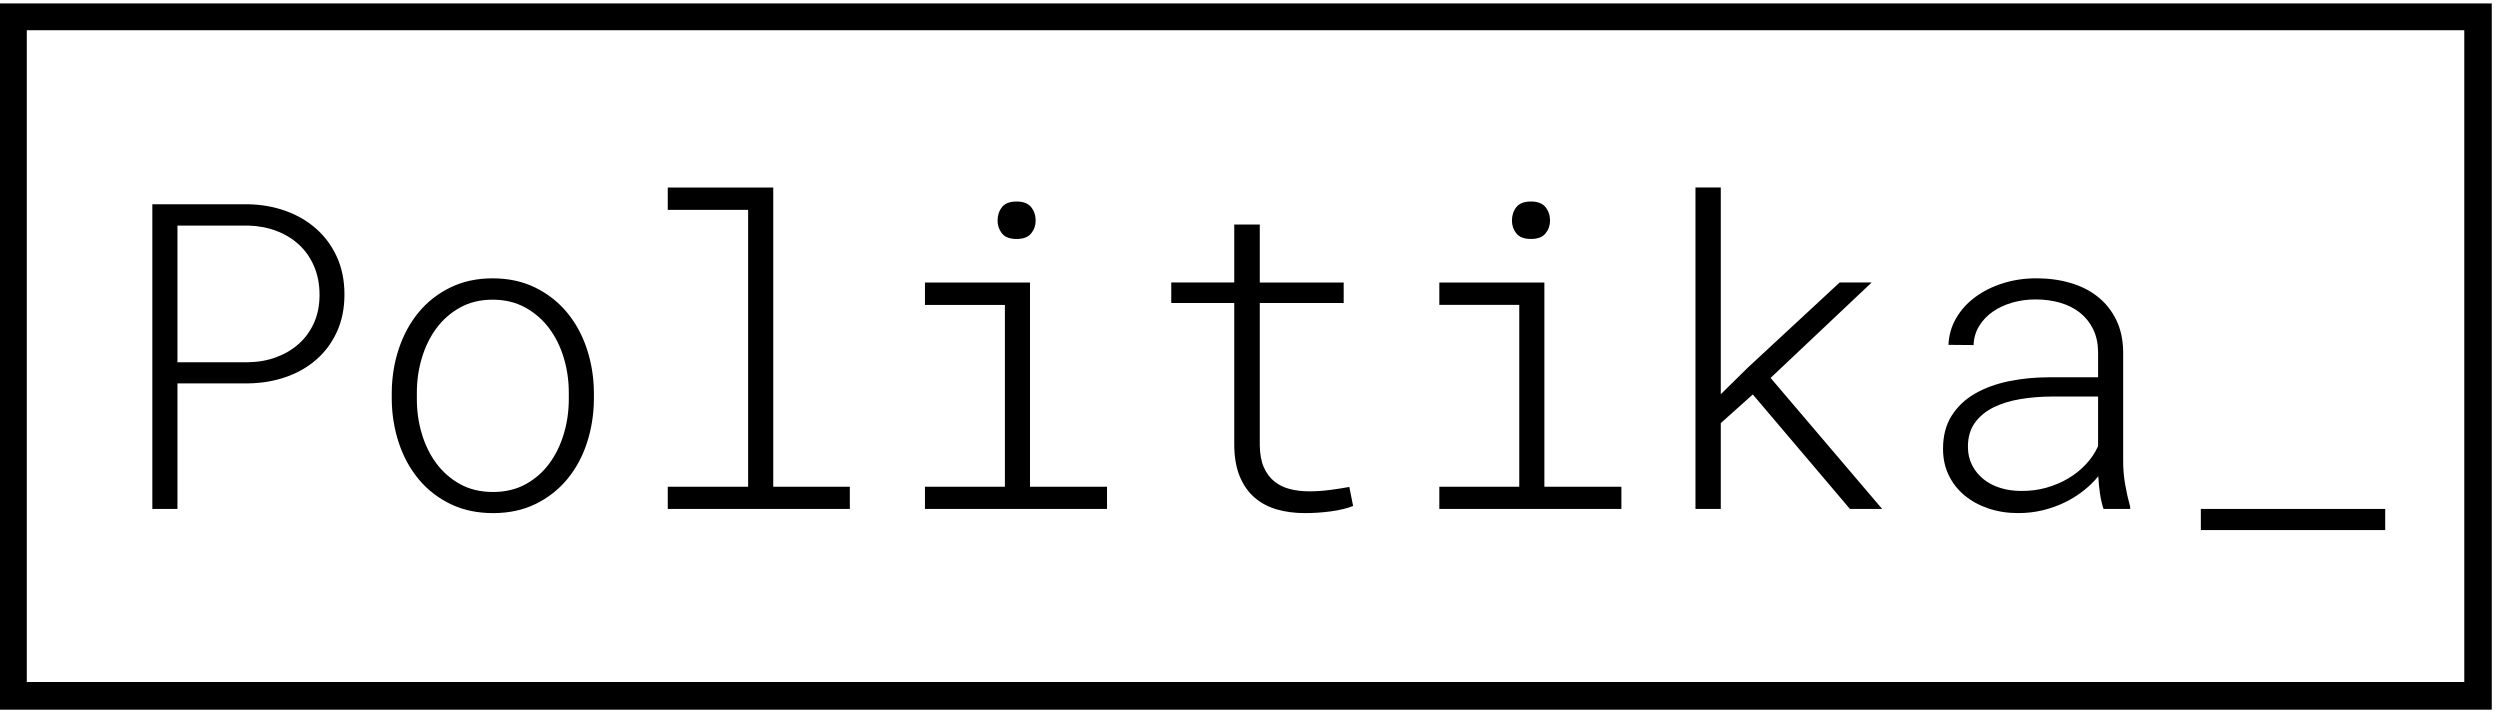 <svg width="280" height="80" viewBox="0 0 280 80" xmlns="http://www.w3.org/2000/svg" xmlns:sketch="http://www.bohemiancoding.com/sketch/ns"><title>thumb-politika</title><desc>Created with Sketch.</desc><g sketch:type="MSShapeGroup" fill="#000"><path d="M3 76.385h273v-73h-273v73zm276.078 3.1h-279.078v-79.1h279.078v79.1z"/><path d="M19.875 42.938v14.063h-2.813v-34.125h10.734c1.5.031 2.902.281 4.207.75 1.305.469 2.445 1.137 3.422 2.004.977.867 1.746 1.918 2.309 3.152.563 1.234.844 2.633.844 4.195 0 1.563-.281 2.957-.844 4.184-.563 1.227-1.332 2.266-2.309 3.117-.977.852-2.121 1.504-3.434 1.957-1.313.453-2.711.687-4.195.703h-7.922zm0-2.367h7.922c1.125-.016 2.172-.203 3.141-.563.969-.359 1.812-.859 2.531-1.5.719-.641 1.285-1.422 1.699-2.344.414-.922.621-1.969.621-3.141s-.203-2.234-.609-3.188c-.406-.953-.969-1.762-1.688-2.426-.719-.664-1.562-1.18-2.531-1.547-.969-.367-2.023-.566-3.164-.598h-7.922v15.305zm24 3.375c.016-1.719.281-3.352.797-4.898.516-1.547 1.254-2.902 2.215-4.066.961-1.164 2.141-2.09 3.539-2.777 1.398-.688 2.98-1.031 4.746-1.031 1.781 0 3.371.344 4.77 1.031 1.398.688 2.582 1.613 3.551 2.777.969 1.164 1.711 2.52 2.227 4.066.516 1.547.781 3.18.797 4.898v.773c-.016 1.719-.277 3.352-.785 4.898-.508 1.547-1.246 2.902-2.215 4.066-.969 1.164-2.148 2.086-3.539 2.766-1.391.68-2.977 1.02-4.758 1.02-1.781 0-3.371-.34-4.77-1.02-1.398-.68-2.582-1.602-3.551-2.766-.969-1.164-1.711-2.52-2.227-4.066-.516-1.547-.781-3.18-.797-4.898v-.773zm2.813.773c0 1.344.187 2.641.563 3.891.375 1.25.922 2.355 1.641 3.316.719.961 1.605 1.73 2.66 2.309 1.055.578 2.277.867 3.668.867 1.375 0 2.59-.289 3.645-.867 1.055-.578 1.937-1.348 2.648-2.309.711-.961 1.254-2.066 1.629-3.316s.563-2.547.563-3.891v-.773c0-1.328-.187-2.617-.563-3.867-.375-1.25-.922-2.355-1.641-3.316-.719-.961-1.609-1.734-2.672-2.32-1.063-.586-2.281-.879-3.656-.879s-2.59.293-3.645.879c-1.055.586-1.937 1.359-2.648 2.32-.711.961-1.254 2.066-1.629 3.316s-.563 2.539-.563 3.867v.773zm28.102-23.719h11.813v33.516h8.578v2.484h-20.391v-2.484h9v-31.008h-9v-2.508zm28.805 10.641h11.766v22.875h8.625v2.484h-20.391v-2.484h8.953v-20.367h-8.953v-2.508zm8.133-6.938c0-.578.164-1.078.492-1.5.328-.422.875-.633 1.641-.633.75 0 1.293.211 1.629.633.336.422.504.922.504 1.5 0 .547-.168 1.027-.504 1.441-.336.414-.879.621-1.629.621-.766 0-1.312-.207-1.641-.621-.328-.414-.492-.895-.492-1.441zm29.367.445v6.492h9.398v2.297h-9.398v15.961c.016.984.168 1.801.457 2.449.289.648.68 1.172 1.172 1.57.492.398 1.07.684 1.734.855.664.172 1.387.258 2.168.258.781 0 1.582-.055 2.402-.164.82-.109 1.52-.219 2.098-.328l.422 2.133c-.672.266-1.492.465-2.461.598-.969.133-1.953.199-2.953.199-1.125 0-2.164-.137-3.117-.41-.953-.273-1.781-.711-2.484-1.313-.703-.602-1.258-1.383-1.664-2.344-.406-.961-.617-2.137-.633-3.527v-15.938h-7.055v-2.297h7.055v-6.492h2.859zm20.109 6.492h11.766v22.875h8.625v2.484h-20.391v-2.484h8.953v-20.367h-8.953v-2.508zm8.133-6.938c0-.578.164-1.078.492-1.5.328-.422.875-.633 1.641-.633.75 0 1.293.211 1.629.633.336.422.504.922.504 1.5 0 .547-.168 1.027-.504 1.441-.336.414-.879.621-1.629.621-.766 0-1.312-.207-1.641-.621-.328-.414-.492-.895-.492-1.441zm26.977 19.477l-3.586 3.211v9.609h-2.836v-36h2.836v23.156l3.023-2.977 10.289-9.539h3.586l-11.32 10.688 12.492 14.672h-3.609l-10.875-12.82zm39.281 12.82c-.172-.516-.305-1.09-.398-1.723-.094-.633-.156-1.277-.188-1.934-.484.594-1.047 1.141-1.688 1.641s-1.34.934-2.098 1.301c-.758.367-1.574.656-2.449.867-.875.211-1.789.316-2.742.316-1.188 0-2.293-.172-3.316-.516-1.023-.344-1.914-.828-2.672-1.453-.758-.625-1.352-1.379-1.781-2.262-.43-.883-.645-1.871-.645-2.965 0-1.453.32-2.687.961-3.703s1.508-1.84 2.602-2.473c1.094-.633 2.359-1.098 3.797-1.395 1.438-.297 2.945-.445 4.523-.445h5.484v-2.883c-.016-.953-.203-1.793-.563-2.52-.359-.727-.848-1.336-1.465-1.828-.617-.492-1.352-.863-2.203-1.113-.852-.25-1.777-.375-2.777-.375-.906 0-1.77.117-2.59.352-.82.234-1.547.57-2.18 1.008-.633.438-1.145.973-1.535 1.605-.391.633-.602 1.348-.633 2.145l-2.813-.023c.047-1.078.332-2.07.855-2.977.523-.906 1.23-1.691 2.121-2.355.891-.664 1.926-1.184 3.105-1.559 1.18-.375 2.441-.563 3.785-.563 1.344 0 2.605.172 3.785.516 1.18.344 2.203.859 3.07 1.547s1.555 1.547 2.063 2.578c.508 1.031.77 2.234.785 3.609v12.281c0 .844.074 1.695.223 2.555.148.859.332 1.68.551 2.461l.023.281h-3zm-9.258-2.016c.984.016 1.926-.102 2.824-.352.898-.25 1.723-.598 2.473-1.043.75-.445 1.414-.977 1.992-1.594.578-.617 1.031-1.293 1.359-2.027v-5.555h-5.109c-1.234 0-2.422.094-3.563.281-1.141.188-2.148.496-3.023.926-.875.43-1.574 1.004-2.098 1.723-.523.719-.785 1.617-.785 2.695 0 .766.156 1.453.469 2.063.313.609.734 1.129 1.266 1.559.531.43 1.156.758 1.875.984.719.227 1.492.34 2.32.34zm40.805 4.383h-20.648v-2.367h20.648v2.367z"/></g></svg>